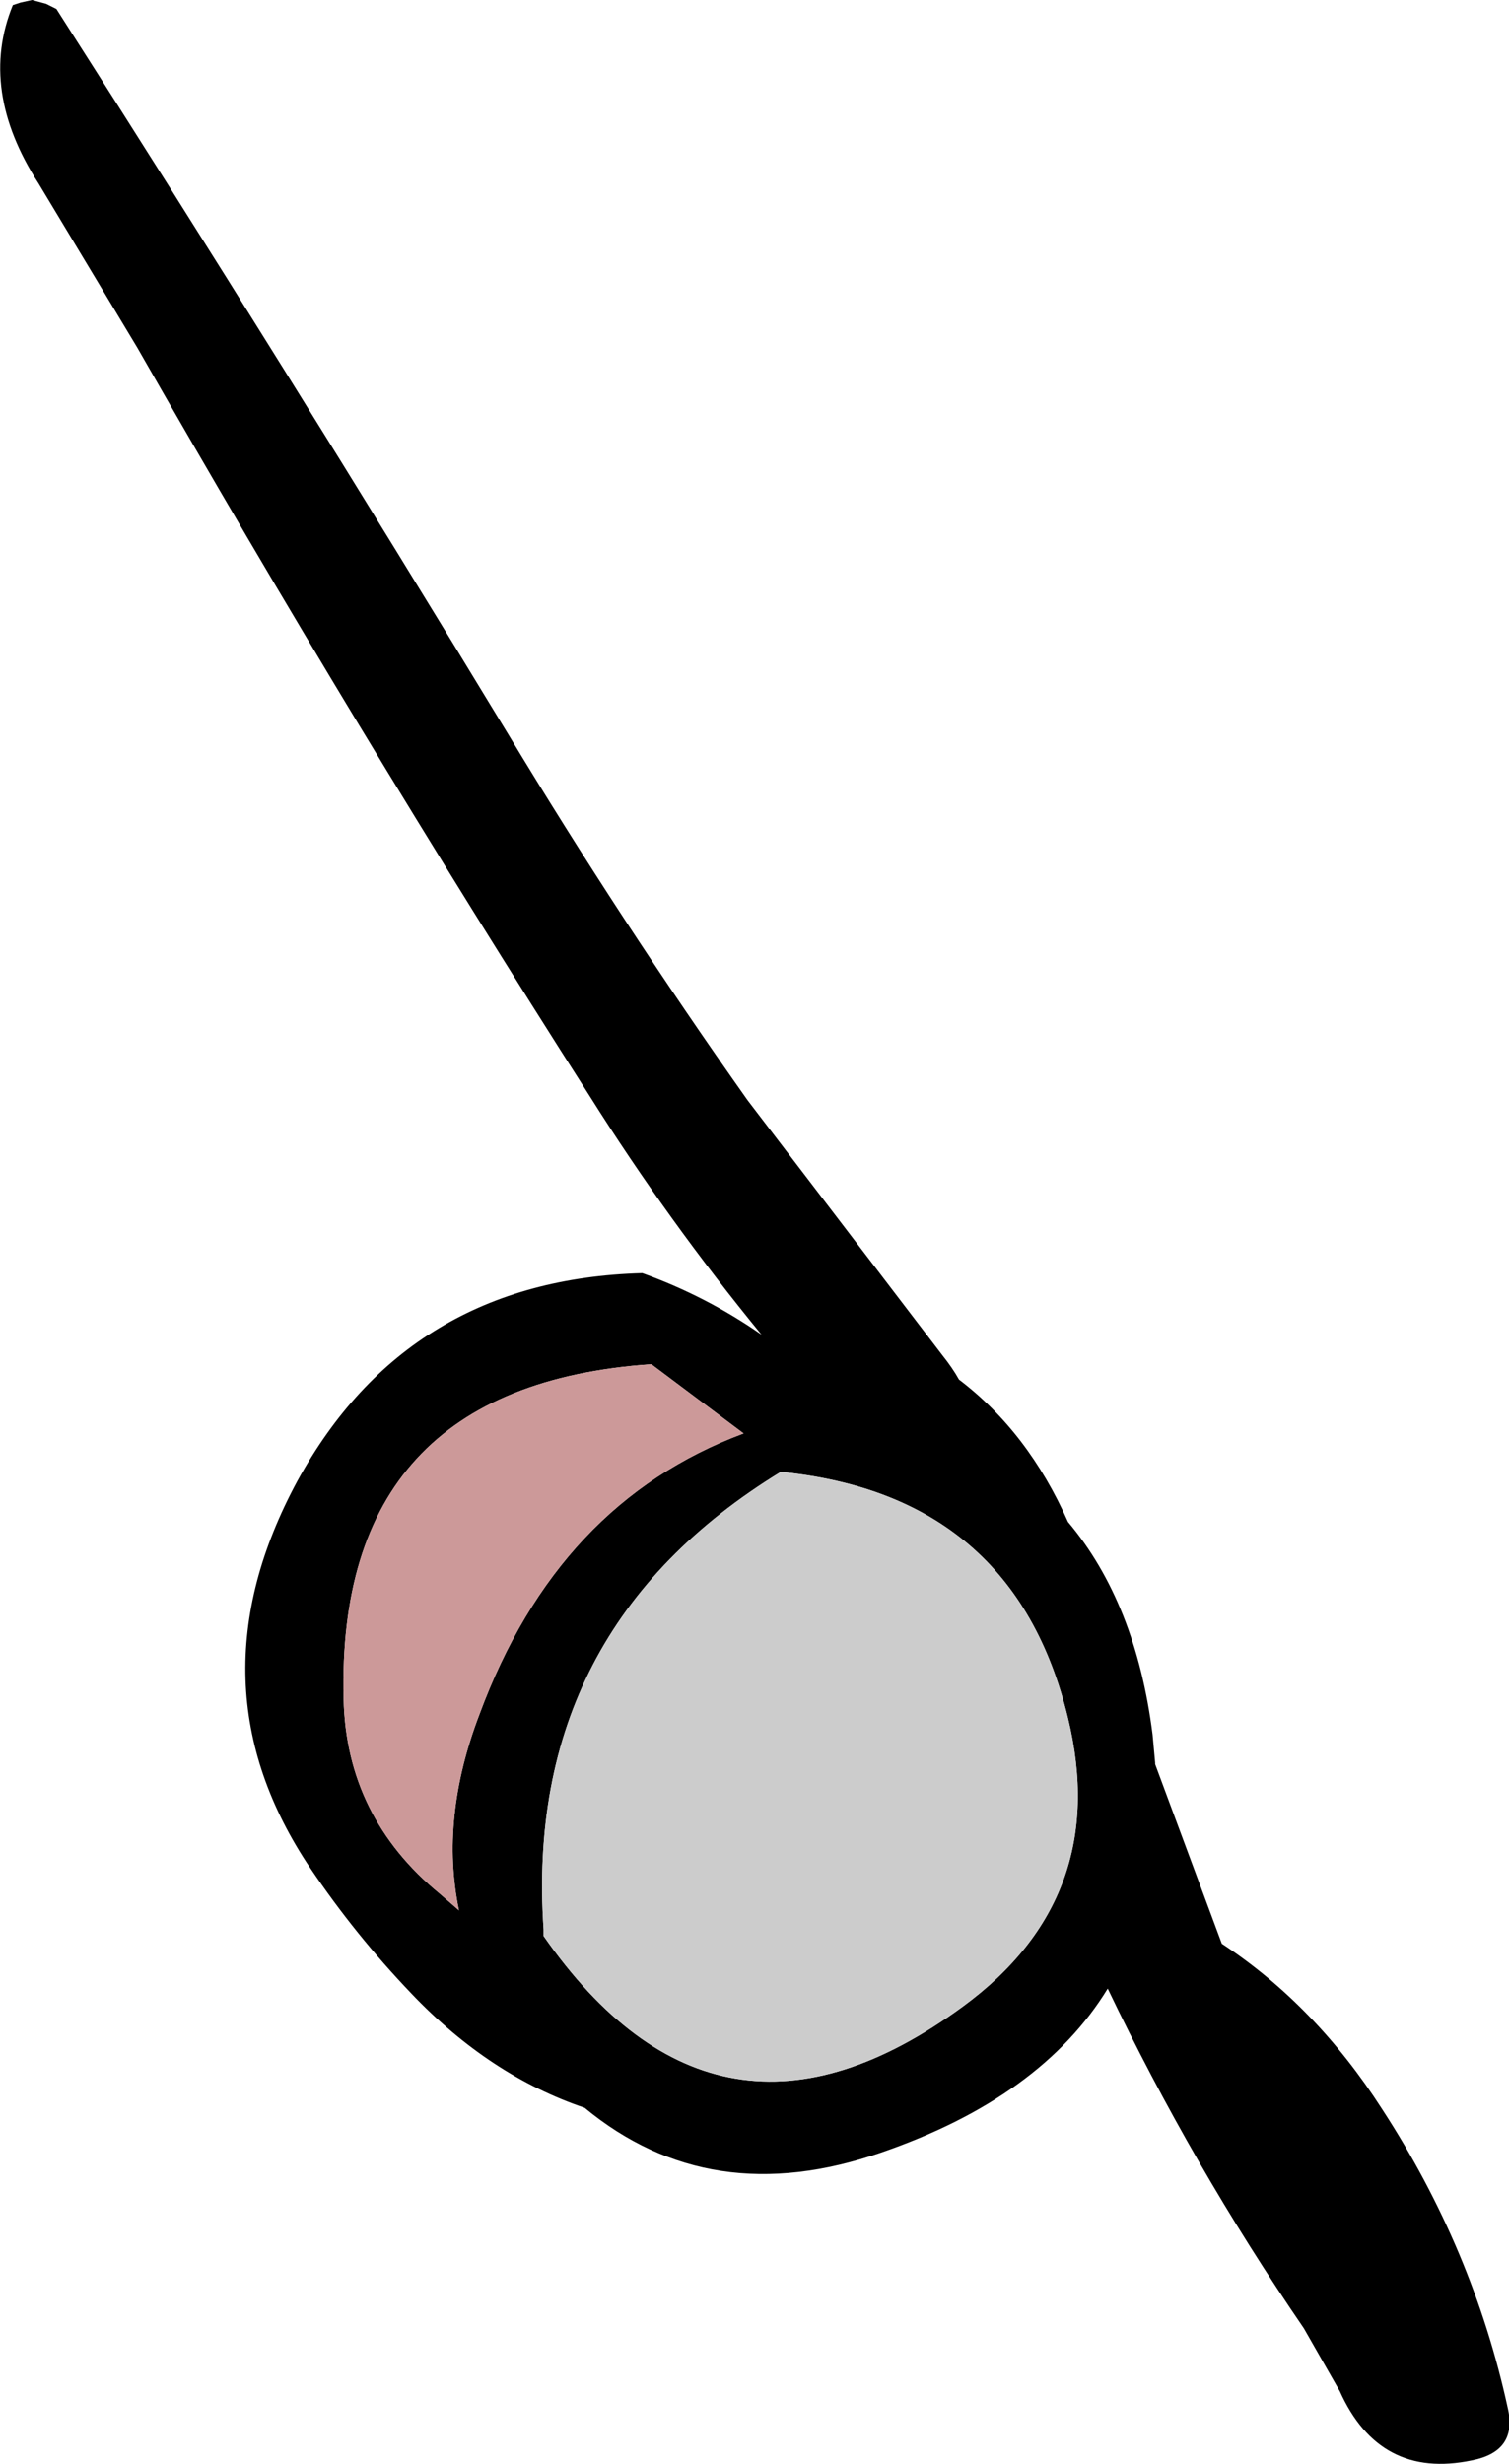 <?xml version="1.0" encoding="UTF-8" standalone="no"?>
<svg xmlns:xlink="http://www.w3.org/1999/xlink" height="96.1px" width="58.85px" xmlns="http://www.w3.org/2000/svg">
  <g transform="matrix(1.0, 0.0, 0.0, 1.0, 79.95, 38.25)">
    <path d="M-77.75 -37.9 Q-68.8 -23.9 -60.15 -9.65 -55.75 -2.35 -50.8 4.65 L-43.2 14.6 Q-42.8 15.1 -42.55 15.55 -39.85 17.6 -38.3 21.1 -35.65 24.25 -35.0 29.4 L-34.9 30.5 -34.9 30.55 -32.3 37.55 Q-28.65 39.95 -26.05 44.0 -22.5 49.45 -21.15 55.65 -20.75 57.35 -22.55 57.7 -26.15 58.45 -27.7 55.0 L-29.1 52.55 Q-33.45 46.2 -36.75 39.3 -39.35 43.55 -45.6 45.7 -52.25 48.0 -57.15 43.95 -60.85 42.7 -63.9 39.5 -66.1 37.2 -67.85 34.6 -72.65 27.45 -68.35 19.5 -64.05 11.65 -54.9 11.4 -52.4 12.3 -50.25 13.8 -53.9 9.35 -56.95 4.5 -66.15 -9.9 -74.6 -24.7 L-78.45 -31.1 Q-80.8 -34.75 -79.45 -38.05 L-79.15 -38.15 -78.7 -38.25 -78.15 -38.1 -77.75 -37.9 M-54.55 14.95 Q-66.85 15.8 -66.55 28.0 -66.45 32.6 -62.8 35.6 L-62.05 36.25 Q-62.8 32.65 -61.25 28.6 -58.2 20.35 -50.95 17.65 L-54.55 14.95 M-58.75 37.25 Q-51.95 47.0 -42.4 40.0 -36.6 35.75 -38.3 28.75 -40.4 20.05 -49.5 19.15 -59.55 25.3 -58.75 37.0 L-58.75 37.25" fill="#000000" fill-rule="evenodd" stroke="none"/>
    <path d="M-54.55 14.95 L-50.95 17.65 Q-58.2 20.35 -61.25 28.6 -62.8 32.65 -62.05 36.25 L-62.8 35.6 Q-66.45 32.6 -66.55 28.0 -66.85 15.8 -54.55 14.95" fill="#cc9999" fill-rule="evenodd" stroke="none"/>
    <path d="M-58.75 37.25 L-58.75 37.0 Q-59.55 25.3 -49.5 19.15 -40.4 20.05 -38.3 28.75 -36.6 35.75 -42.4 40.0 -51.95 47.0 -58.75 37.25" fill="#cccccc" fill-rule="evenodd" stroke="none"/>
  </g>
</svg>
